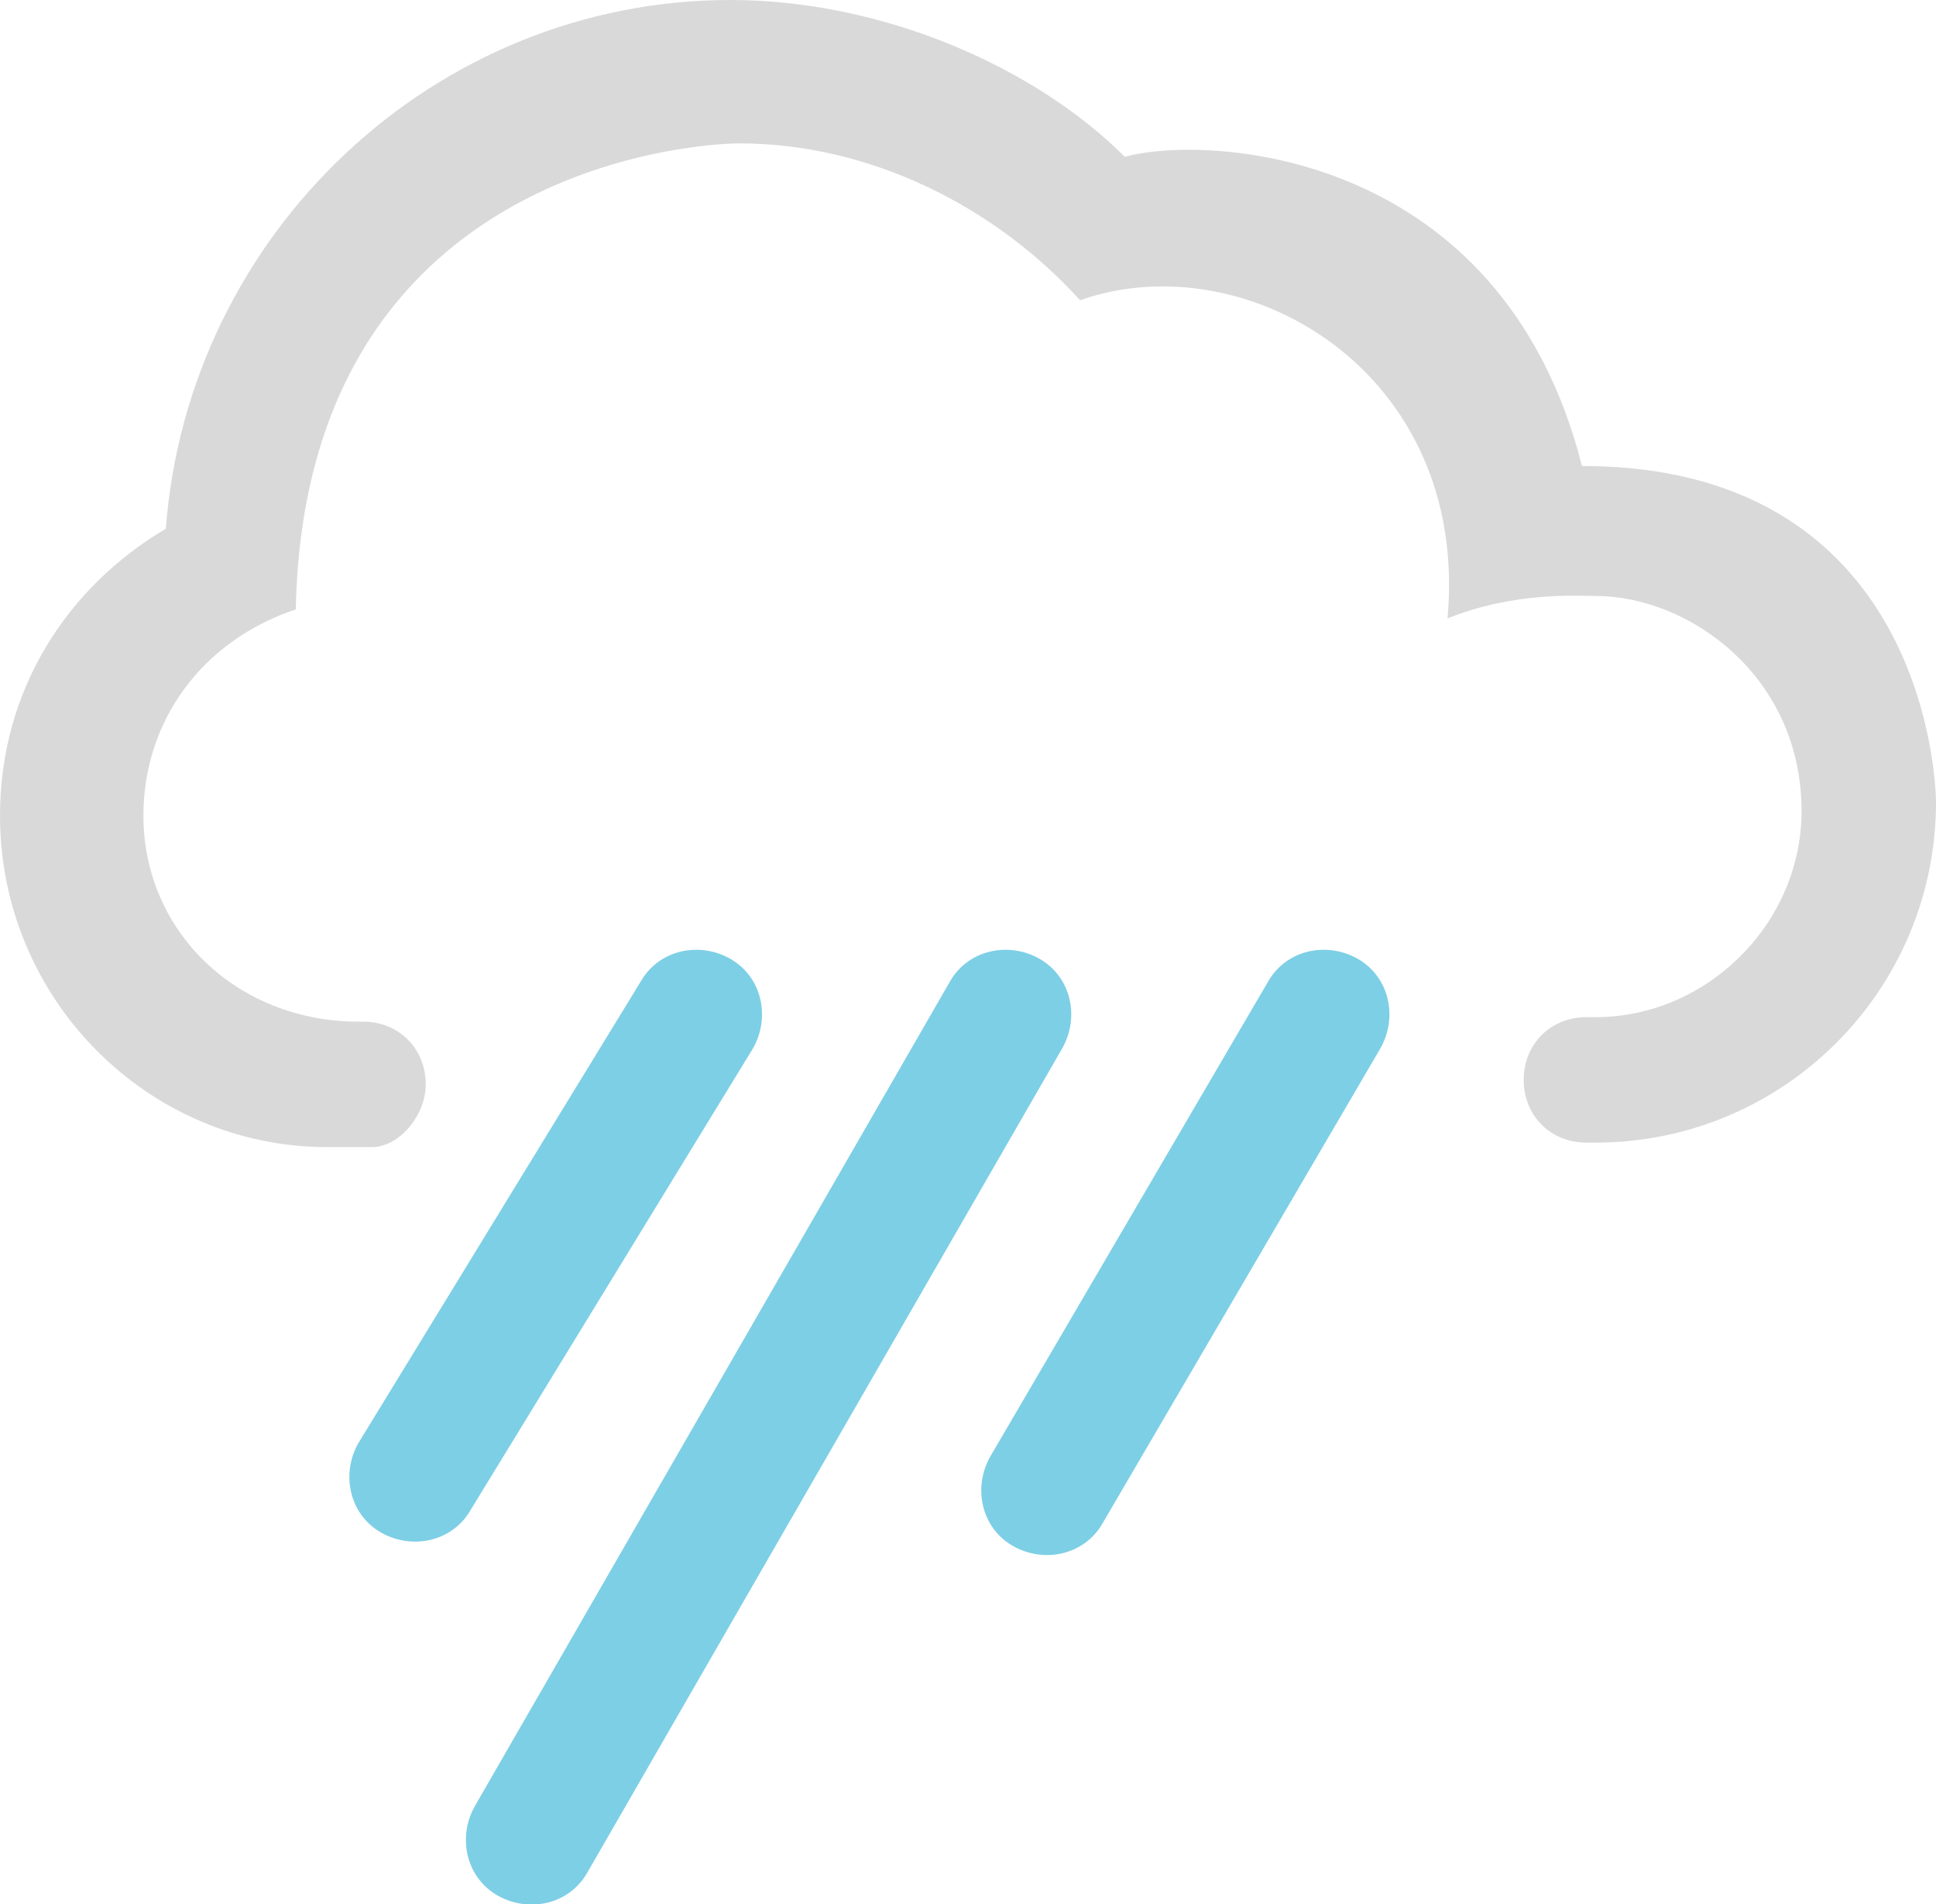 <?xml version="1.0" encoding="utf-8"?>
<!-- Generator: Adobe Illustrator 21.1.0, SVG Export Plug-In . SVG Version: 6.00 Build 0)  -->
<svg version="1.1" id="Layer_1" xmlns="http://www.w3.org/2000/svg" xmlns:xlink="http://www.w3.org/1999/xlink" x="0px" y="0px"
	 viewBox="0 0 43.2 42.5" style="enable-background:new 0 0 43.2 42.5;" xml:space="preserve">
<style type="text/css">
	.st0{fill:#D9D9D9;}
	.st1{fill:#7DCFE5;}
</style>
<g id="_x32_3">
	<path class="st0" d="M32.3,13.8c1.5-0.6,2.9-0.5,3.3-0.5c2.1,0,4.6,1.8,4.6,4.8c0,2.5-2.1,4.6-4.6,4.6h-0.2c-0.8,0-1.4,0.6-1.4,1.4
		s0.6,1.4,1.4,1.4h0.2c4.2,0,7.6-3.4,7.6-7.6c0,0,0-7.5-7.9-7.5C33.5,3.3,26.9,3,25.1,3.5c-2-2-5.4-3.5-8.8-3.5
		C9.7,0,4.2,5.2,3.7,11.8C1.5,13.1,0,15.4,0,18.2c0,4.1,3.3,7.4,7.3,7.4h1c0.6,0,1.2-0.7,1.2-1.4c0-0.8-0.6-1.4-1.4-1.4H8
		c-2.7,0-4.8-2-4.8-4.6c0-2.1,1.3-3.9,3.4-4.6c0.2-9.9,9-10.4,9.9-10.4c2.9,0,5.7,1.4,7.6,3.5C27.8,5.4,32.8,8.3,32.3,13.8z"/>
	<g>
		<g>
			<path class="st1" d="M16.8,23.4c0.4-0.7,0.2-1.6-0.5-2s-1.6-0.2-2,0.5L8,32.2c-0.4,0.7-0.2,1.6,0.5,2s1.6,0.2,2-0.5L16.8,23.4z"
				/>
			<path class="st1" d="M23.7,23.4c0.4-0.7,0.2-1.6-0.5-2c-0.7-0.4-1.6-0.2-2,0.5L10.6,40.3c-0.4,0.7-0.2,1.6,0.5,2s1.6,0.2,2-0.5
				L23.7,23.4z"/>
			<path class="st1" d="M30.8,23.4c0.4-0.7,0.2-1.6-0.5-2c-0.7-0.4-1.6-0.2-2,0.5l-6.2,10.6c-0.4,0.7-0.2,1.6,0.5,2
				c0.7,0.4,1.6,0.2,2-0.5L30.8,23.4z"/>
		</g>
	</g>
</g>
</svg>
